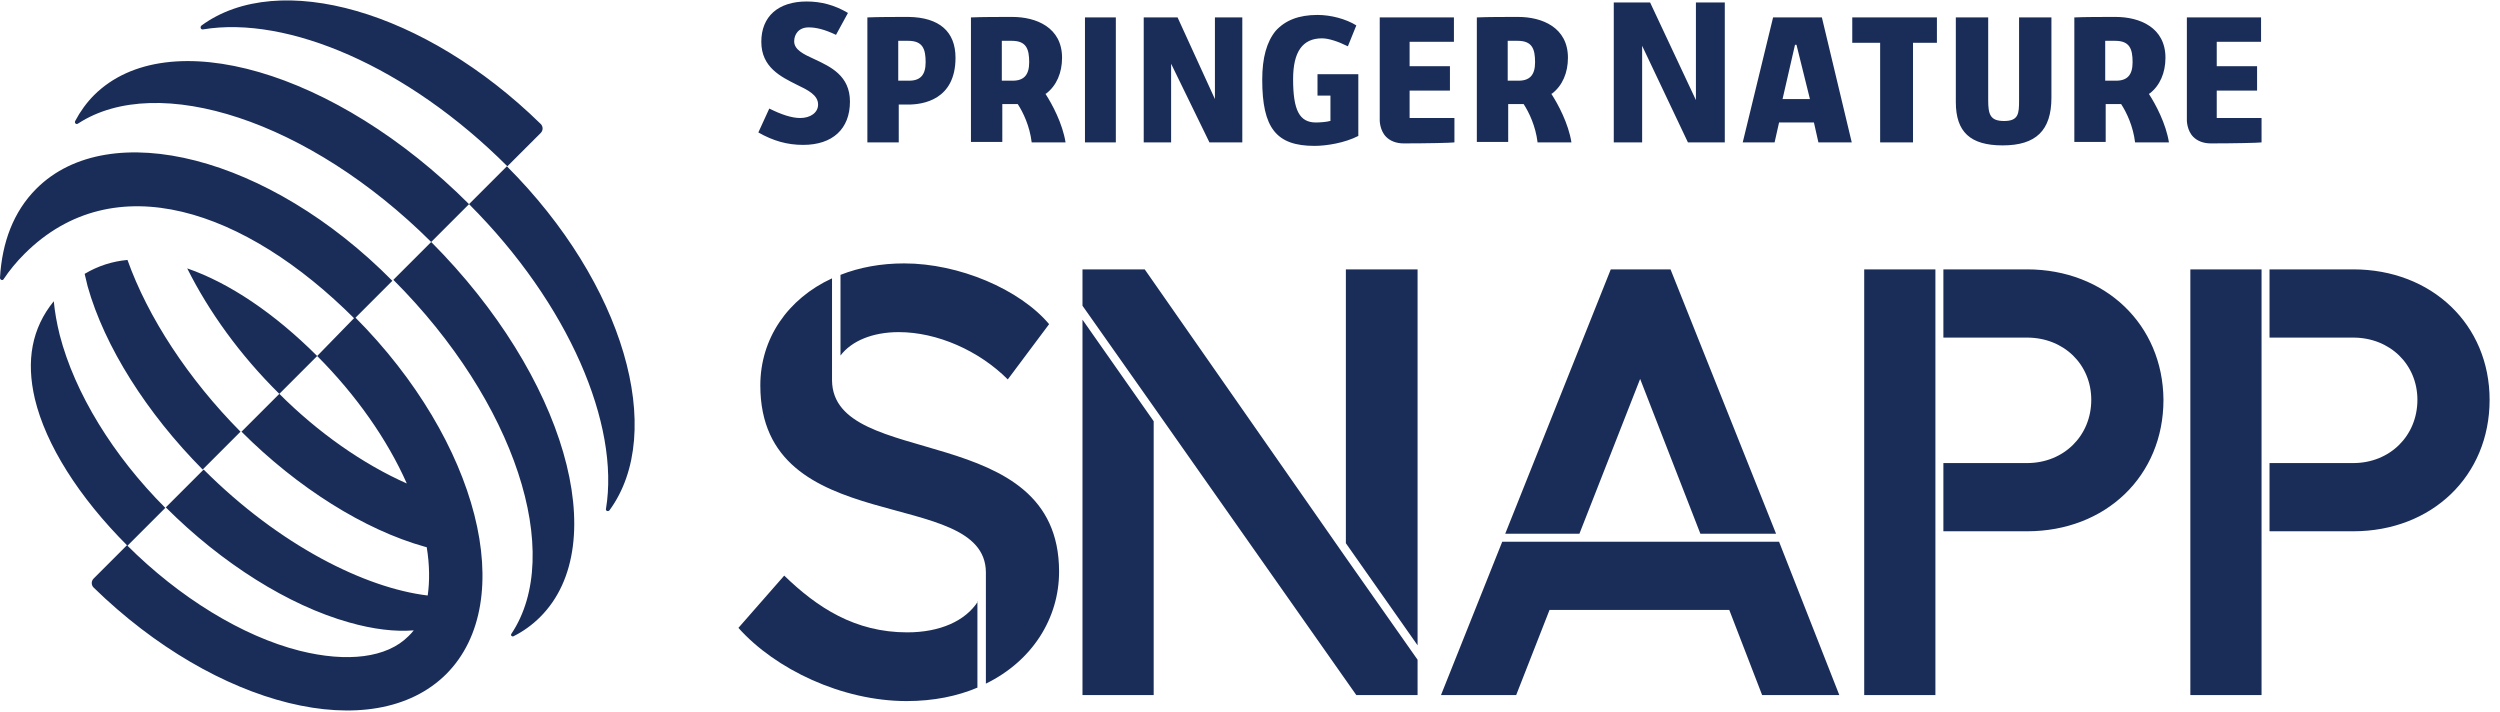 <?xml version="1.0" encoding="UTF-8"?>
<svg width="158px" height="45px" viewBox="0 0 158 45" version="1.1" xmlns="http://www.w3.org/2000/svg" xmlns:xlink="http://www.w3.org/1999/xlink">
    <title>Snapp-LaunchLogo-RGB-Blue</title>
    <g id="Furniture" stroke="none" stroke-width="1" fill="none" fill-rule="evenodd">
        <g id="Global-Header/DT/SNAPP" transform="translate(-180, -21)" fill="#1A2D59" fill-rule="nonzero">
            <g id="Snapp-LaunchLogo-RGB-Blue" transform="translate(180, 21)">
                <path d="M2.203,25.206 C2.895,28.101 4.972,31.406 8.056,34.49 L10.448,32.098 C7.143,28.794 4.72,24.829 3.776,21.178 C3.587,20.423 3.462,19.699 3.399,19.038 C2.014,20.738 1.636,22.783 2.203,25.206 Z M12.839,1.857 C18.157,0.976 25.741,4.185 32.066,10.51 L34.175,8.402 C34.332,8.245 34.332,7.993 34.175,7.836 C26.843,0.661 17.622,-1.951 12.745,1.605 C12.619,1.699 12.682,1.888 12.839,1.857 Z M5.948,6.01 C5.476,6.483 5.066,7.049 4.752,7.647 C4.689,7.773 4.815,7.899 4.941,7.804 C9.976,4.531 19.542,7.615 27.252,15.294 L29.643,12.902 C21.21,4.469 10.605,1.385 5.948,6.01 Z M2.297,11.927 C0.85,13.374 0.126,15.325 -2.23597364e-15,17.559 C-2.23597364e-15,17.685 0.157,17.748 0.22,17.654 C0.598,17.087 1.038,16.552 1.542,16.049 C7.206,10.385 15.514,13.248 22.406,20.14 L24.797,17.748 C17.024,9.881 6.923,7.301 2.297,11.927 Z M32.035,10.51 L29.643,12.902 C35.969,19.227 39.178,26.843 38.297,32.161 C38.266,32.287 38.423,32.35 38.517,32.255 C42.136,27.315 39.43,17.906 32.035,10.51 L32.035,10.51 Z M24.86,17.685 C32.57,25.395 35.685,35.024 32.318,40.059 C32.255,40.154 32.35,40.248 32.444,40.217 C33.073,39.902 33.64,39.493 34.143,38.99 C38.769,34.364 35.685,23.759 27.252,15.294 L24.86,17.685 Z M20.045,22.5 C22.5,24.955 24.483,27.787 25.71,30.556 C22.941,29.329 20.108,27.346 17.654,24.892 L15.262,27.283 C18.818,30.839 23.035,33.483 26.843,34.552 C26.874,34.552 26.937,34.584 26.969,34.584 C27.157,35.717 27.157,36.755 27.031,37.636 C23.098,37.164 17.685,34.49 12.871,29.675 L10.479,32.066 C14.035,35.622 18.252,38.266 22.059,39.336 C23.601,39.776 24.986,39.934 26.15,39.839 C26.056,39.965 25.93,40.091 25.804,40.217 C24.451,41.57 21.965,41.885 18.944,41.129 C15.325,40.217 11.329,37.762 8.024,34.458 L5.916,36.566 C5.759,36.724 5.759,36.976 5.916,37.133 C13.689,44.717 23.601,47.171 28.196,42.608 C32.822,37.983 30.241,27.881 22.437,20.045 L20.045,22.5 Z M8.056,16.427 C7.08,16.521 6.199,16.804 5.35,17.308 C5.413,17.559 5.476,17.843 5.538,18.094 C6.608,21.902 9.283,26.119 12.808,29.675 L15.199,27.283 C11.895,23.948 9.346,20.045 8.056,16.427 Z M17.654,24.892 L20.045,22.5 C17.339,19.794 14.476,17.874 11.832,16.962 C13.185,19.668 15.136,22.406 17.654,24.892 Z" id="Shape"></path>
                <path d="M122.318,35.969 L122.318,43.93 L117.818,43.93 L117.818,17.024 L122.318,17.024 L122.318,35.969 Z M128.108,17.024 L122.822,17.024 L122.822,21.336 L128.108,21.336 C130.437,21.336 132.168,23.035 132.168,25.269 C132.168,27.535 130.437,29.266 128.108,29.266 L122.822,29.266 L122.822,33.577 L128.108,33.577 C133.08,33.577 136.731,30.084 136.731,25.269 C136.699,20.517 133.049,17.024 128.108,17.024 L128.108,17.024 Z M142.93,35.969 L142.93,17.024 L138.43,17.024 L138.43,43.93 L142.93,43.93 L142.93,35.969 Z M148.72,17.024 L143.434,17.024 L143.434,21.336 L148.72,21.336 C151.049,21.336 152.78,23.035 152.78,25.269 C152.78,27.535 151.049,29.266 148.72,29.266 L143.434,29.266 L143.434,33.577 L148.72,33.577 C153.692,33.577 157.343,30.084 157.343,25.269 C157.343,20.517 153.692,17.024 148.72,17.024 L148.72,17.024 Z M53.119,22.469 C53.811,21.556 55.133,20.99 56.801,20.99 C59.224,20.99 61.867,22.154 63.692,23.979 L66.304,20.486 C64.448,18.283 60.608,16.647 57.147,16.647 C55.668,16.647 54.315,16.899 53.119,17.371 L53.119,22.469 Z M52.584,24.042 C52.584,24.01 52.584,24.01 52.584,24.01 C52.584,24.01 52.584,24.01 52.584,23.979 L52.584,17.591 C49.783,18.881 48.052,21.399 48.052,24.357 C48.052,34.143 62.245,30.65 62.308,36.157 L62.308,36.189 L62.308,36.22 L62.308,43.206 C65.266,41.759 66.934,39.052 66.934,36.126 C66.934,26.465 52.647,29.738 52.584,24.042 L52.584,24.042 Z M61.804,38.014 C61.017,39.241 59.413,39.965 57.336,39.965 C54.031,39.965 51.64,38.392 49.563,36.378 L46.668,39.682 C48.997,42.294 53.213,44.308 57.304,44.308 C59.003,44.308 60.514,43.993 61.773,43.458 L61.773,38.014 L61.804,38.014 Z M112.437,34.238 L94.941,34.238 L91.07,43.93 L95.822,43.93 L97.93,38.549 L109.29,38.549 L111.367,43.93 L116.245,43.93 L112.437,34.238 Z M99.818,33.734 L103.657,23.948 L107.465,33.734 L112.248,33.734 L105.577,17.024 L101.801,17.024 L95.129,33.734 L99.818,33.734 Z M89.591,40.783 L89.591,17.024 L85.059,17.024 L85.059,34.332 L89.591,40.783 Z M68.413,20.203 L68.413,43.93 L72.913,43.93 L72.913,26.622 L68.413,20.203 Z M85.059,35.245 L72.346,17.024 L68.413,17.024 L68.413,19.322 L72.913,25.71 L85.72,43.93 L89.591,43.93 L89.591,41.696 L85.059,35.245 Z" id="Shape"></path>
                <path d="M48.619,6.86 C49.374,7.238 50.035,7.458 50.57,7.458 C51.231,7.458 51.703,7.112 51.703,6.608 C51.703,6.01 51.073,5.696 50.35,5.35 C49.343,4.846 48.115,4.248 48.115,2.643 C48.115,1.038 49.185,0.094 50.979,0.094 C51.892,0.094 52.741,0.315 53.591,0.818 L52.836,2.203 C52.112,1.857 51.577,1.731 51.105,1.731 C50.476,1.731 50.192,2.171 50.192,2.612 C50.192,3.147 50.79,3.43 51.483,3.745 C52.49,4.217 53.717,4.783 53.717,6.42 C53.717,8.15 52.615,9.157 50.759,9.157 C49.752,9.157 48.871,8.906 47.927,8.371 L48.619,6.86 Z M60.388,3.65 C60.388,6.325 58.311,6.608 57.399,6.608 L56.801,6.608 L56.801,9 L54.818,9 L54.818,1.101 C55.479,1.07 56.643,1.07 57.43,1.07 C59.35,1.101 60.388,1.983 60.388,3.65 Z M58.5,3.934 C58.5,3.084 58.311,2.58 57.399,2.58 C57.21,2.58 56.99,2.58 56.801,2.58 L56.769,2.58 L56.769,5.098 L56.801,5.098 L57.367,5.098 C58.154,5.129 58.5,4.752 58.5,3.934 L58.5,3.934 Z M67.343,9 C67.343,9 65.612,9 65.203,9 C65.077,7.962 64.668,7.112 64.322,6.577 L64.29,6.577 C64.196,6.577 64.07,6.577 63.944,6.577 L63.346,6.577 L63.346,8.969 L61.364,8.969 L61.364,1.101 C62.024,1.07 63.189,1.07 63.976,1.07 C65.486,1.07 67.122,1.731 67.122,3.65 C67.122,4.594 66.776,5.413 66.115,5.916 L66.084,5.916 L66.084,5.948 C66.493,6.577 67.154,7.804 67.343,9 Z M65.045,3.934 C65.045,3.084 64.857,2.58 63.944,2.58 C63.755,2.58 63.535,2.58 63.346,2.58 L63.315,2.58 L63.315,5.098 L63.346,5.098 L63.913,5.098 C64.699,5.129 65.045,4.752 65.045,3.934 Z M68.57,1.101 L68.57,9 L70.521,9 L70.521,1.101 L68.57,1.101 Z M76.437,9 L78.514,9 L78.514,1.101 L76.783,1.101 L76.783,6.262 L74.423,1.101 L72.283,1.101 L72.283,9 L74.014,9 L74.014,4.028 L76.437,9 Z M83.266,0.944 C82.07,0.944 81.22,1.29 80.622,1.951 C80.056,2.643 79.773,3.65 79.773,5.035 C79.773,8.087 80.654,9.22 83.077,9.22 C83.832,9.22 84.997,9.031 85.846,8.591 L85.846,4.689 L83.266,4.689 L83.266,6.042 L84.084,6.042 L84.084,7.647 L84.052,7.647 C83.864,7.71 83.392,7.741 83.171,7.741 C82.133,7.741 81.724,6.986 81.724,5.003 C81.724,3.273 82.322,2.423 83.549,2.423 C83.958,2.423 84.556,2.612 85.185,2.927 L85.72,1.605 C85.059,1.196 84.115,0.944 83.266,0.944 M87.199,1.101 L87.199,7.615 C87.199,7.615 87.199,8.245 87.608,8.654 C87.86,8.906 88.238,9.063 88.71,9.063 C90.126,9.063 91.699,9.031 91.92,9 L91.92,7.458 L89.087,7.458 L89.087,5.727 L91.636,5.727 L91.636,4.185 L89.087,4.185 L89.087,2.643 L91.888,2.643 L91.888,1.101 L87.199,1.101 Z M99.315,9 C99.315,9 97.584,9 97.175,9 C97.049,7.962 96.64,7.112 96.294,6.577 L96.262,6.577 C96.168,6.577 96.042,6.577 95.916,6.577 L95.318,6.577 L95.318,8.969 L93.336,8.969 L93.336,1.101 C93.997,1.07 95.161,1.07 95.948,1.07 C97.458,1.07 99.094,1.731 99.094,3.65 C99.094,4.594 98.748,5.413 98.087,5.916 L98.056,5.916 L98.056,5.948 C98.465,6.577 99.126,7.804 99.315,9 L99.315,9 Z M97.017,3.934 C97.017,3.084 96.829,2.58 95.916,2.58 C95.727,2.58 95.507,2.58 95.318,2.58 L95.287,2.58 L95.287,5.098 L95.318,5.098 L95.885,5.098 C96.671,5.129 97.017,4.752 97.017,3.934 L97.017,3.934 Z" id="Shape"></path>
                <path d="M103.783,2.895 L103.783,9 L101.99,9 L101.99,0.157 L104.287,0.157 L107.182,6.325 L107.182,0.157 L109.007,0.157 L109.007,9 L106.678,9 L103.783,2.895 Z M118.857,9 L120.902,9 L120.902,2.706 L122.413,2.706 L122.413,1.101 L117.063,1.101 L117.063,2.706 L118.825,2.706 L118.825,9 L118.857,9 Z M123.608,1.101 L123.608,6.451 C123.608,8.339 124.521,9.189 126.566,9.189 C128.675,9.189 129.65,8.245 129.65,6.168 L129.65,1.101 L127.605,1.101 L127.605,6.357 C127.605,7.175 127.573,7.647 126.661,7.647 C125.78,7.647 125.654,7.238 125.654,6.325 L125.654,1.101 L123.608,1.101 Z M138.21,1.101 L138.21,7.615 C138.21,7.615 138.21,8.245 138.619,8.654 C138.871,8.906 139.248,9.063 139.72,9.063 C141.136,9.063 142.71,9.031 142.93,9 L142.93,7.458 L140.098,7.458 L140.098,5.727 L142.647,5.727 L142.647,4.185 L140.098,4.185 L140.098,2.643 L142.899,2.643 L142.899,1.101 L138.21,1.101 Z M117.031,9 L114.923,9 L114.64,7.741 L112.437,7.741 L112.154,9 L110.14,9 L112.059,1.101 L115.143,1.101 L117.031,9 Z M114.388,6.262 L113.538,2.832 L113.444,2.832 L112.657,6.262 L114.388,6.262 Z M137.077,9 C137.077,9 135.346,9 134.937,9 C134.811,7.962 134.402,7.112 134.056,6.577 L134.024,6.577 C133.93,6.577 133.804,6.577 133.678,6.577 L133.08,6.577 L133.08,8.969 L131.098,8.969 L131.098,1.101 C131.759,1.07 132.923,1.07 133.71,1.07 C135.22,1.07 136.857,1.731 136.857,3.65 C136.857,4.594 136.51,5.413 135.85,5.916 L135.818,5.916 L135.818,5.948 C136.227,6.577 136.888,7.804 137.077,9 L137.077,9 Z M134.78,3.934 C134.78,3.084 134.591,2.58 133.678,2.58 C133.49,2.58 133.269,2.58 133.08,2.58 L133.049,2.58 L133.049,5.098 L133.08,5.098 L133.647,5.098 C134.434,5.129 134.78,4.752 134.78,3.934 L134.78,3.934 Z" id="Shape"></path>
            </g>
        </g>
    </g>
</svg>